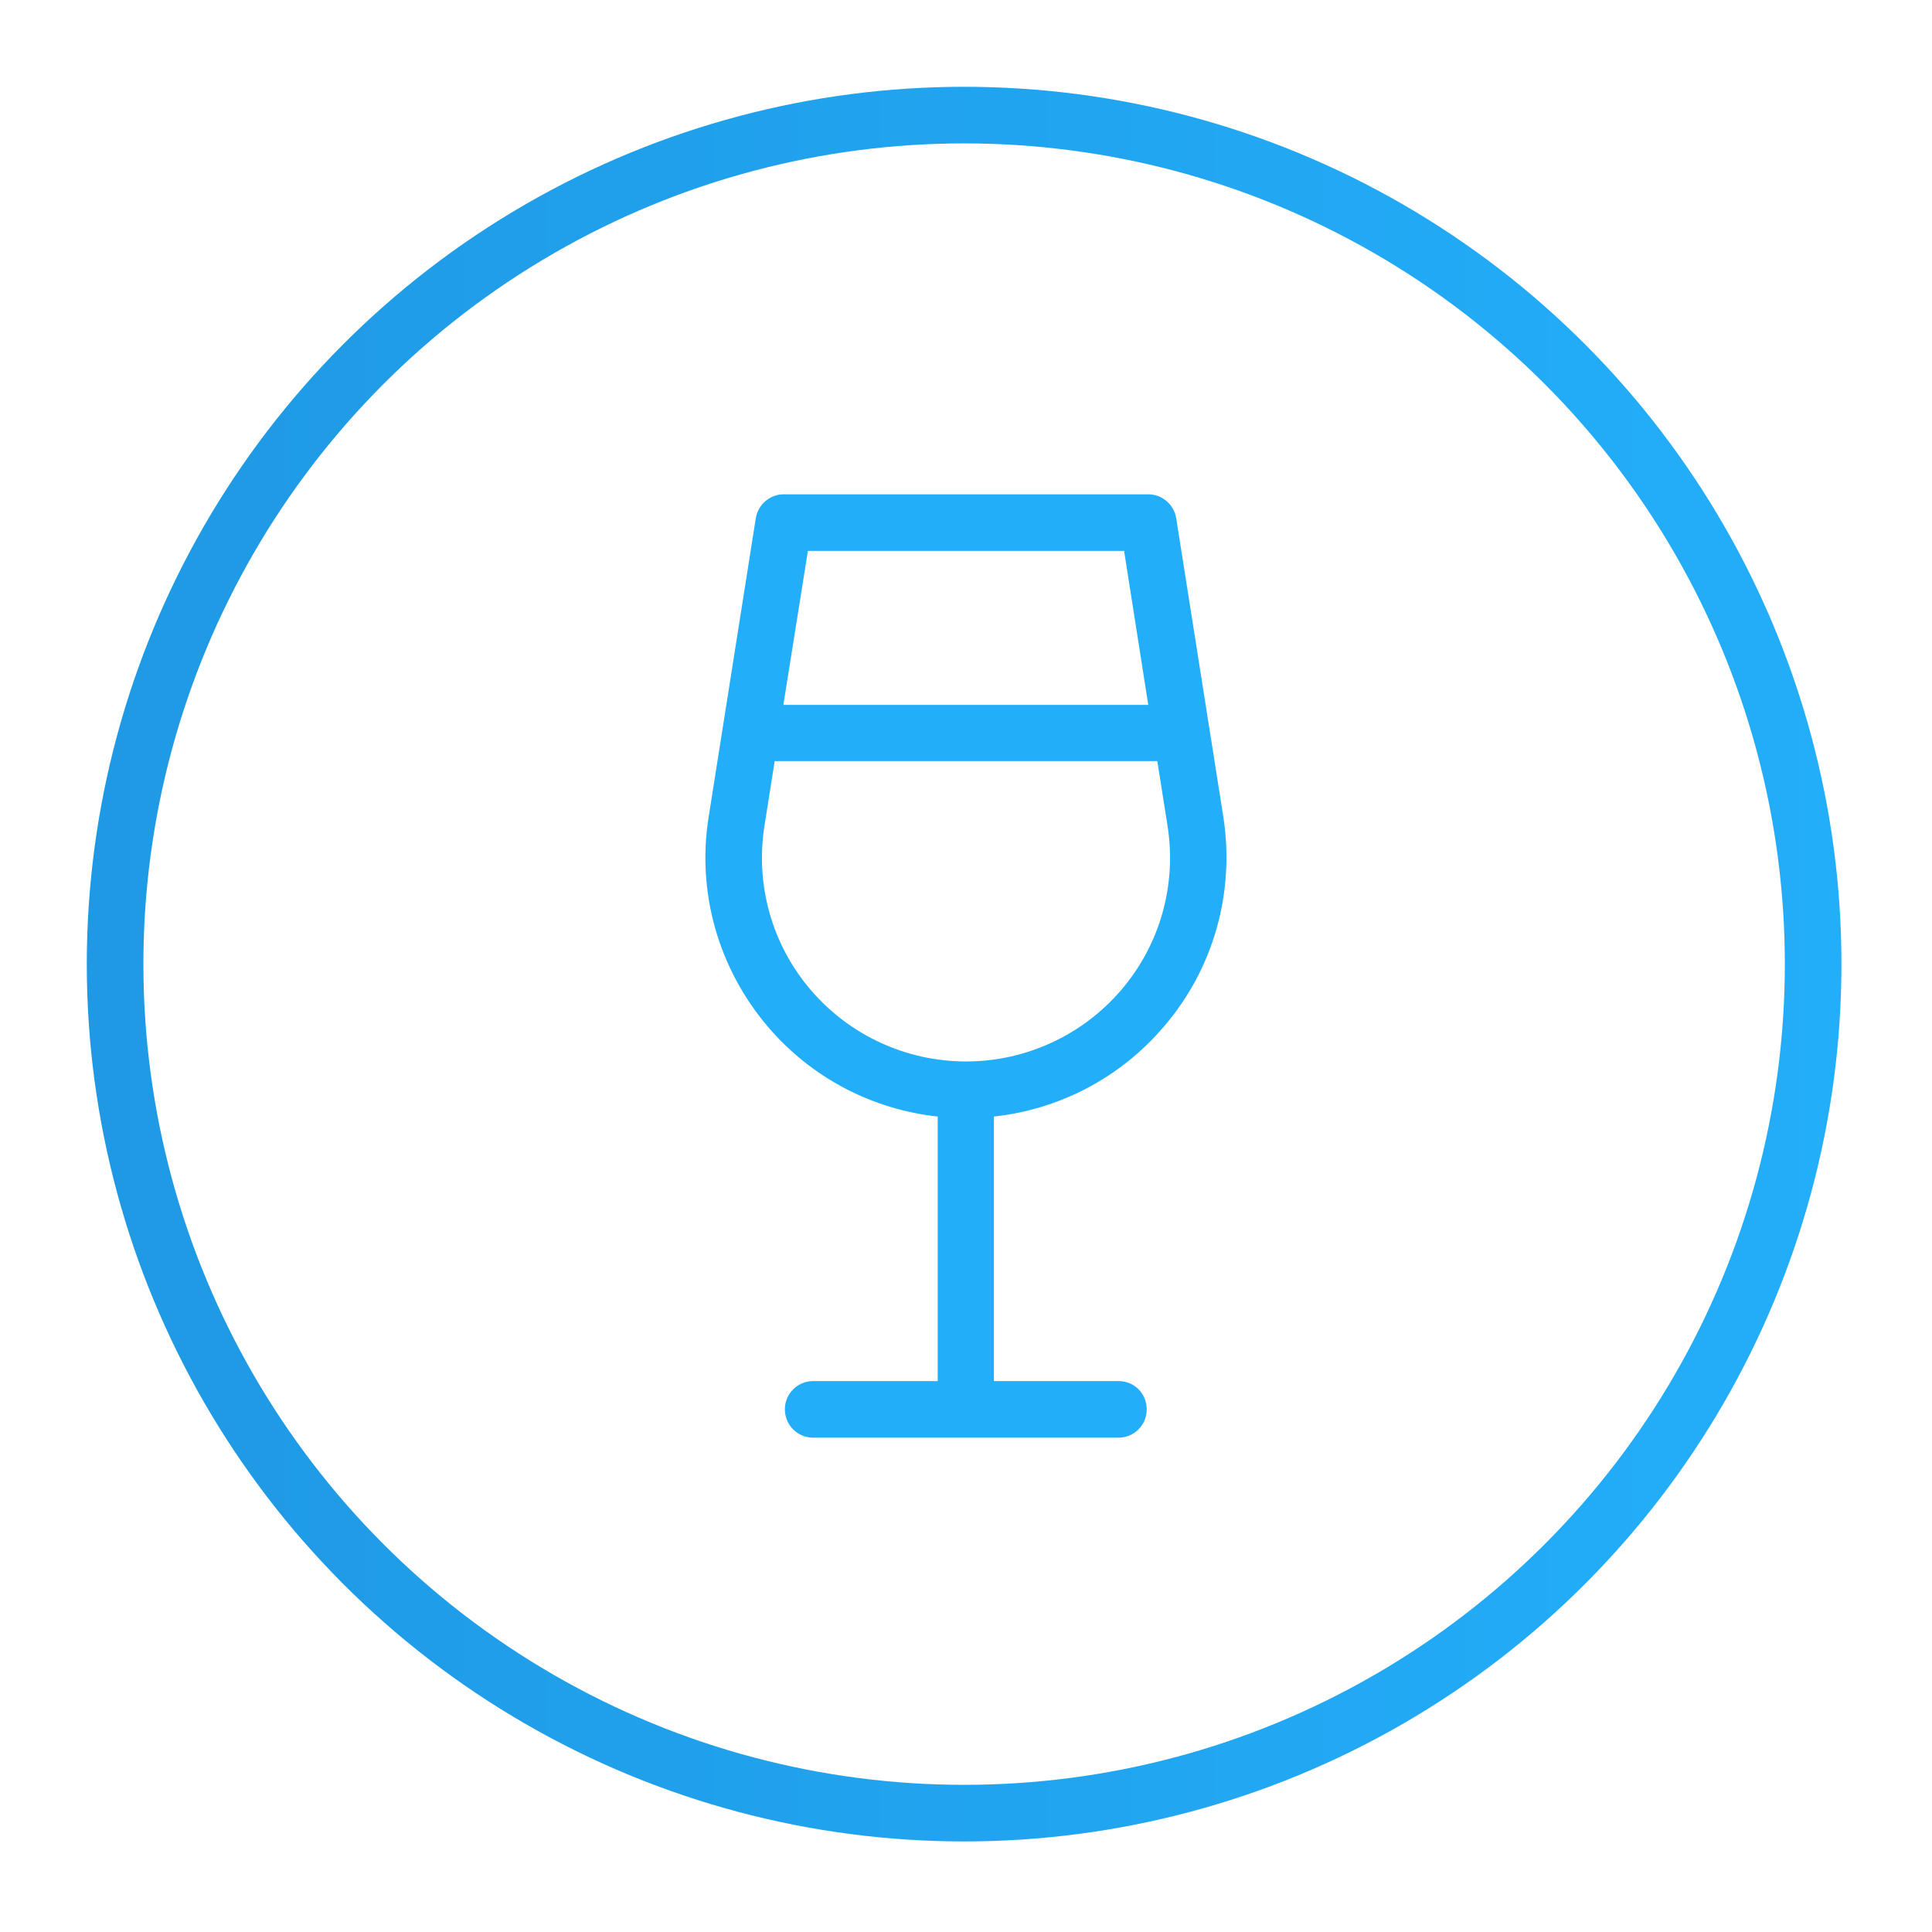 <?xml version="1.0" encoding="UTF-8"?> <!-- Generator: Adobe Illustrator 24.2.3, SVG Export Plug-In . SVG Version: 6.00 Build 0) --> <svg xmlns="http://www.w3.org/2000/svg" xmlns:xlink="http://www.w3.org/1999/xlink" id="Capa_1" x="0px" y="0px" viewBox="0 0 512 512" style="enable-background:new 0 0 512 512;" xml:space="preserve"> <style type="text/css"> .st0{fill:#23AEFA;} .st1{fill:none;stroke:url(#SVGID_1_);stroke-width:15;stroke-miterlimit:10;} </style> <g> <g> <path class="st0" d="M324.2,216.5l-12.5-79.2c-0.6-3.6-3.7-6.3-7.4-6.3h-96.6c-3.7,0-6.8,2.7-7.4,6.3l-12.5,79.2 c-3.2,20,2.6,40.2,15.7,55.6c11.5,13.5,27.6,21.9,45,23.8V366h-33c-4.1,0-7.5,3.3-7.5,7.5c0,4.1,3.3,7.5,7.5,7.5h80.9 c4.1,0,7.5-3.3,7.5-7.5s-3.3-7.5-7.5-7.5h-33v-70.1c17.4-1.9,33.5-10.3,45-23.8C321.6,256.8,327.3,236.5,324.2,216.5z M214.1,146 h83.8l6.4,40.8h-96.7L214.1,146z M297.1,262.4c-10.3,12-25.3,18.9-41.1,18.9s-30.8-6.9-41.1-18.9c-10.3-12-14.8-27.9-12.3-43.6 l2.7-17.1h101.4l2.7,17.1C311.9,234.5,307.4,250.4,297.1,262.4z"></path> </g> </g> <linearGradient id="SVGID_1_" gradientUnits="userSpaceOnUse" x1="23" y1="255.5" x2="488" y2="255.5"> <stop offset="1.118836e-07" style="stop-color:#1F99E4"></stop> <stop offset="1" style="stop-color:#23AEFA"></stop> </linearGradient> <circle class="st1" cx="255.5" cy="255.5" r="225"></circle> </svg> 